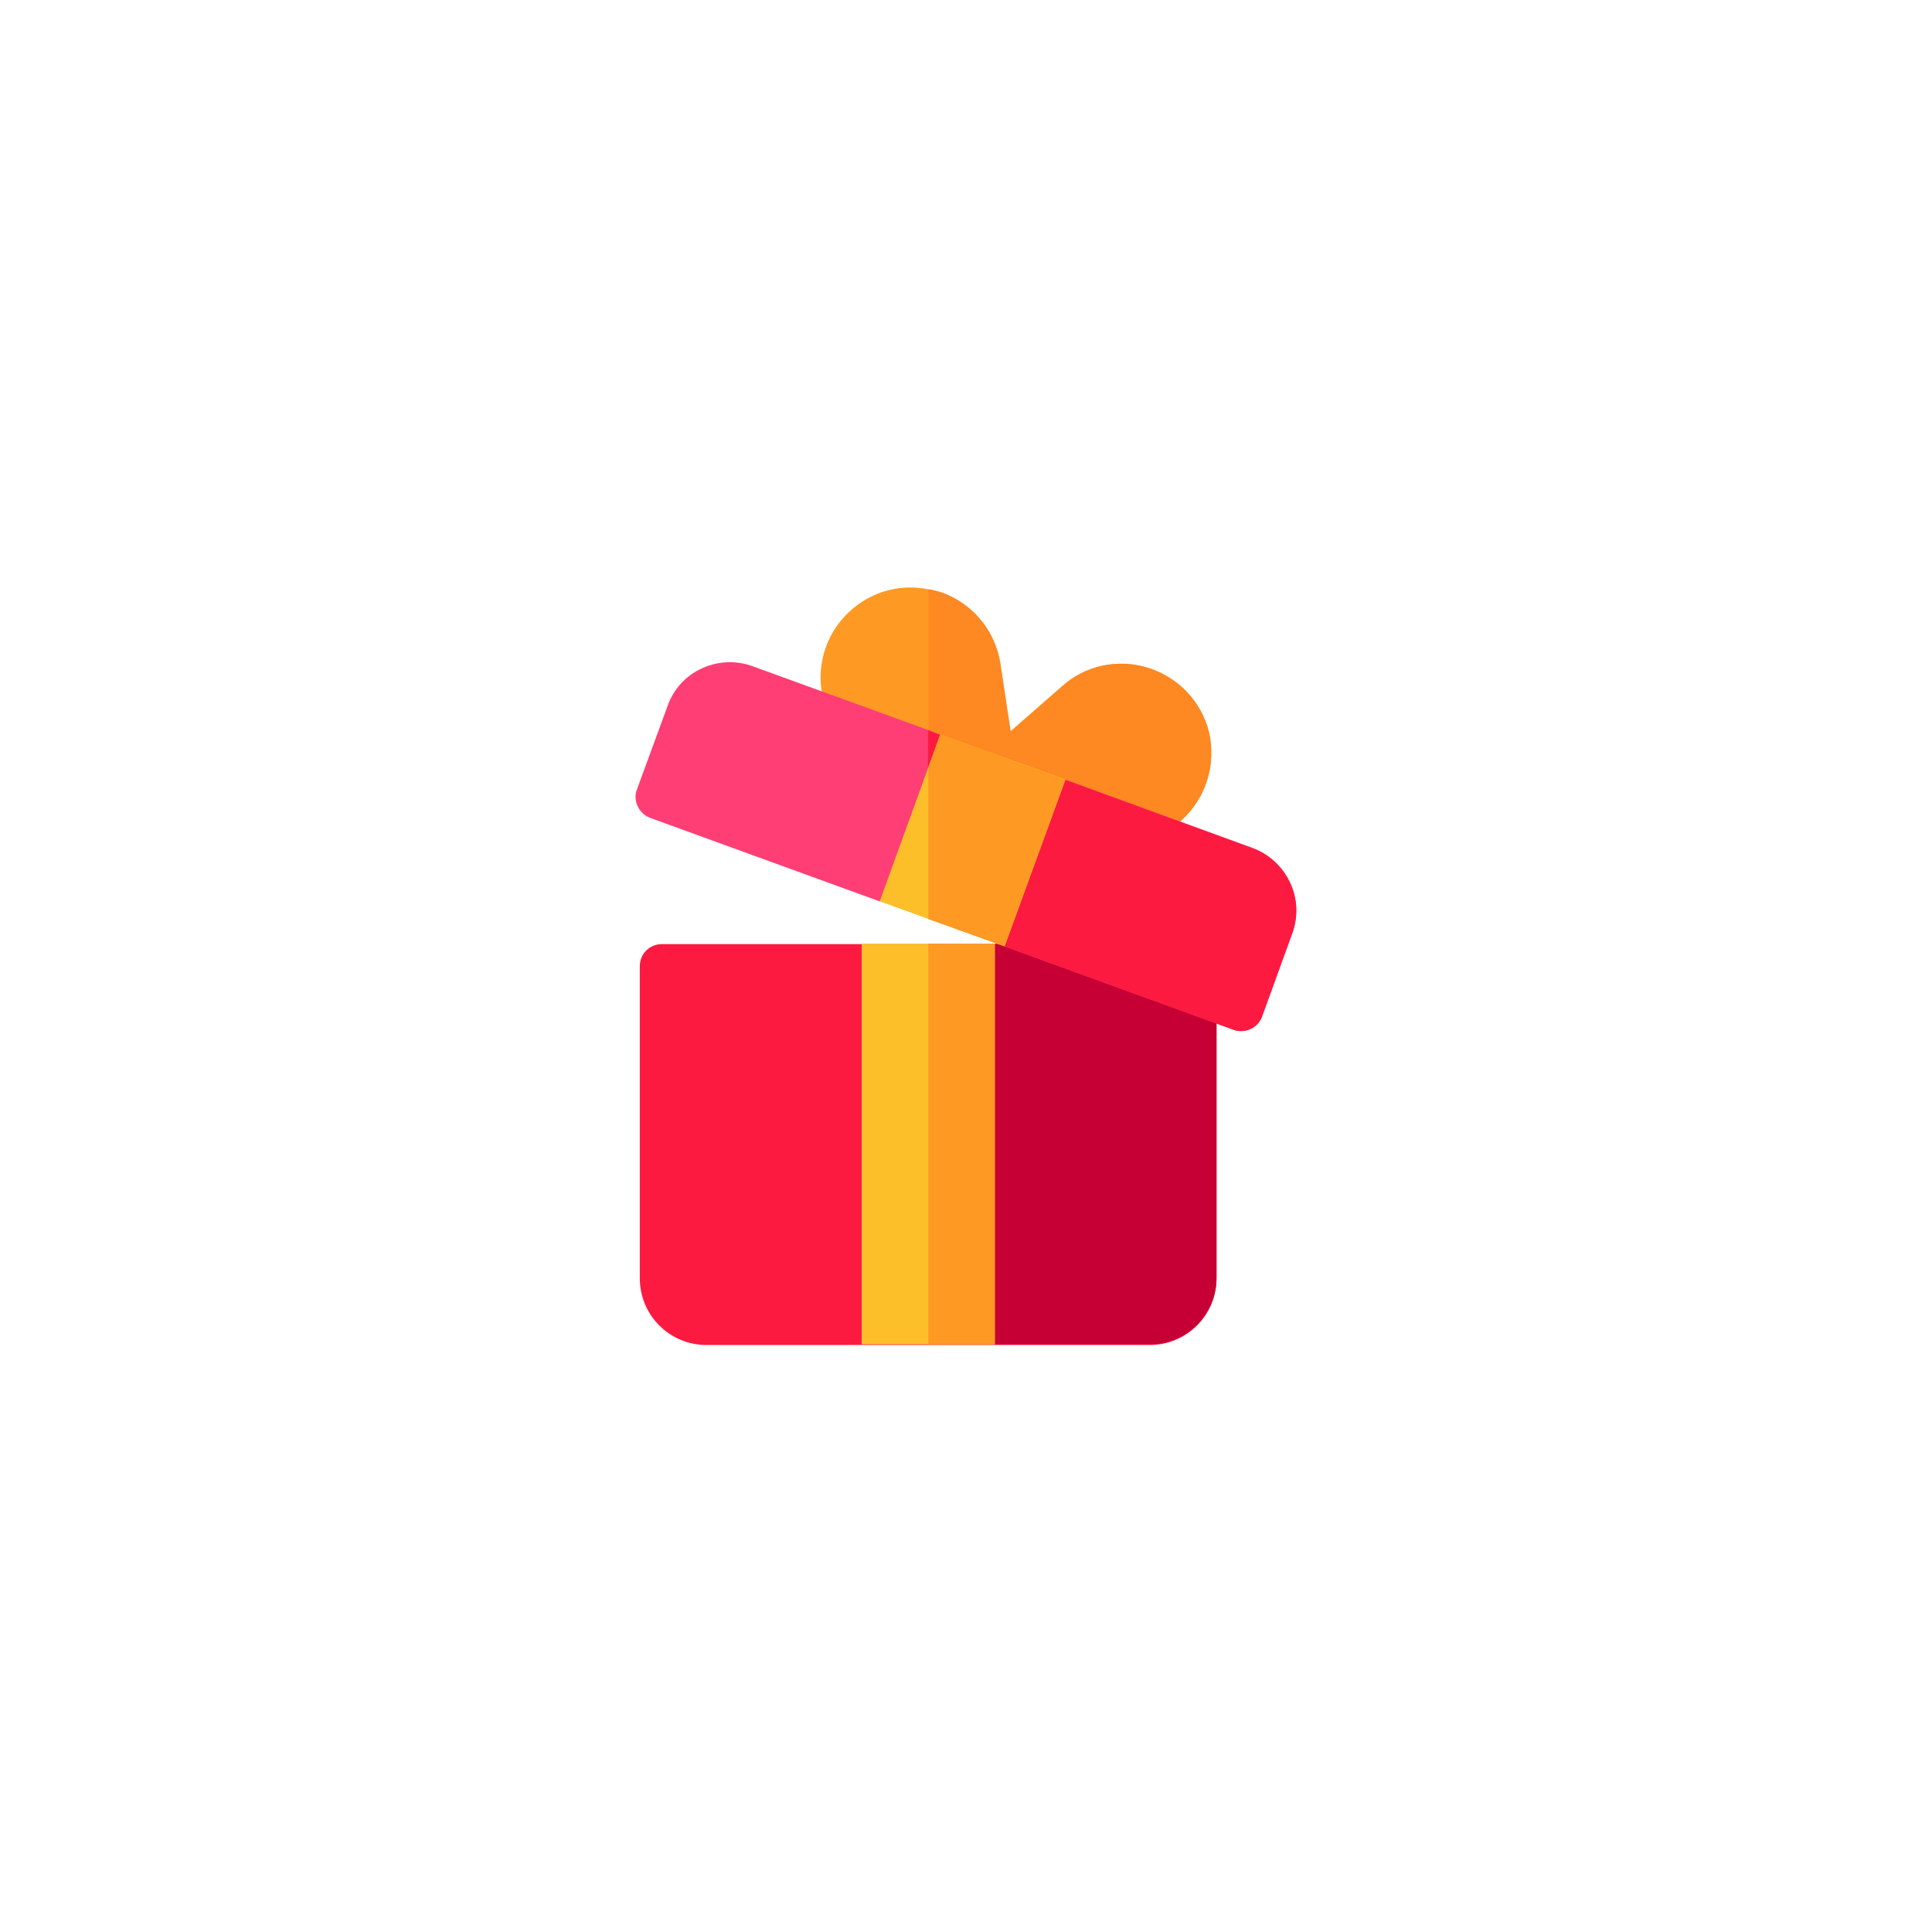 <?xml version="1.0" encoding="utf-8"?>
<!-- Generator: Adobe Illustrator 25.2.3, SVG Export Plug-In . SVG Version: 6.00 Build 0)  -->
<svg version="1.1" id="Capa_1" xmlns="http://www.w3.org/2000/svg" xmlns:xlink="http://www.w3.org/1999/xlink" x="0px" y="0px"
	 viewBox="0 0 600 600" style="enable-background:new 0 0 600 600;" xml:space="preserve">
<style type="text/css">
	.st0{fill:#FC1A40;}
	.st1{fill:#C60034;}
	.st2{fill:#FE9923;}
	.st3{fill:#FE8821;}
	.st4{fill:#FF3E75;}
	.st5{fill:#FCBF29;}
</style>
<g>
	<path class="st0" d="M373.2,301.7l-22.3-8.1c-0.7-0.3-1.5-0.4-2.3-0.4H205.6c-3.9,0-6.9,3-6.9,6.9v96.9c0,11.4,9.2,20.7,20.7,20.7
		h137.7c11.4,0,20.7-9.2,20.7-20.7v-88.7C377.8,305.2,376,302.6,373.2,301.7z"/>
	<path class="st1" d="M377.8,308.1v88.7c0,11.4-9.2,20.7-20.7,20.7h-68.9V293.1h60.3c0.8,0,1.7,0.1,2.3,0.4l22.3,8.1
		C376,302.6,377.8,305.2,377.8,308.1z"/>
	<path class="st2" d="M375.3,227.4c-2.3-9.5-9.4-16.9-18.9-20c-9.4-2.9-19.4-0.8-26.7,5.8l-16,14l-3.2-21.1
		c-1.5-9.6-7.7-17.8-16.9-21.6c-1.8-0.7-3.6-1.2-5.4-1.5c-7.6-1.5-15.4,0.1-21.8,4.8c-8.4,6.1-12.7,16.2-11.3,26.4
		c1.5,10.2,8.4,18.9,18.2,22.3l14.9,5.4l18.3,6.7c0.1,0,0.1,0,0.1,0l31.8,11.7c3.2,1.1,6.5,1.7,9.6,1.7c6.7,0,13.4-2.5,18.6-7.2
		C374.5,248,377.8,237.4,375.3,227.4z"/>
	<path class="st3" d="M366.8,254.9c-5.2,4.7-11.8,7.2-18.6,7.2c-3.2,0-6.5-0.6-9.6-1.7l-31.8-11.7c0,0,0,0-0.1,0l-18.3-6.7V183
		c1.8,0.3,3.6,0.8,5.4,1.5c9.2,3.9,15.4,12,16.9,21.6l3.2,21.1l16-14c7.3-6.6,17.4-8.7,26.7-5.8c9.5,3,16.5,10.5,18.9,20
		C377.8,237.4,374.5,248,366.8,254.9z"/>
	<path class="st4" d="M401.3,289.9l-9.4,25.9c-1.1,2.8-3.7,4.4-6.5,4.4c-0.8,0-1.7-0.1-2.3-0.4l-71.2-25.9l-6.5-21.3l-17.2,3.9
		l-15.1,3.4L201.9,254c-3.6-1.4-5.4-5.4-4.1-8.8l9.5-25.9c1.8-5.2,5.6-9.4,10.6-11.7c5-2.3,10.6-2.6,15.8-0.7l54.5,19.8l3.7,1.4
		c0,0,14.9,27,15.3,27c0.3,0,6.2-3.3,12-6.5c5.8-3.2,11.6-6.5,11.6-6.5l58.1,21.2c5.2,1.9,9.4,5.8,11.7,10.7
		C403,279.1,403.2,284.7,401.3,289.9z"/>
	<path class="st0" d="M401.3,289.9l-9.4,25.9c-1.1,2.8-3.7,4.4-6.5,4.4c-0.8,0-1.7-0.1-2.3-0.4l-71.2-25.9l-6.5-21.3l-17.2,3.9
		v-49.7l3.7,1.4c0,0,14.9,27,15.3,27c0.3,0,6.2-3.3,12-6.5c5.8-3.2,11.6-6.5,11.6-6.5l58.1,21.2c5.2,1.9,9.4,5.8,11.7,10.7
		C403,279.1,403.2,284.7,401.3,289.9z"/>
	<g>
		<path class="st5" d="M267.6,293.1v124.4h41.3V293.1H267.6z"/>
		<path class="st5" d="M292,228.1l-3.7,10.2l-15.1,41.6l15.1,5.5l17.2,6.2l6.5,2.3l18.9-51.8L292,228.1z"/>
	</g>
	<g>
		<rect x="288.3" y="293.1" class="st2" width="20.7" height="124.4"/>
		<polygon class="st2" points="330.8,242.2 311.9,293.9 305.5,291.6 288.3,285.4 288.3,238.3 292,228.1 		"/>
	</g>
</g>
</svg>

